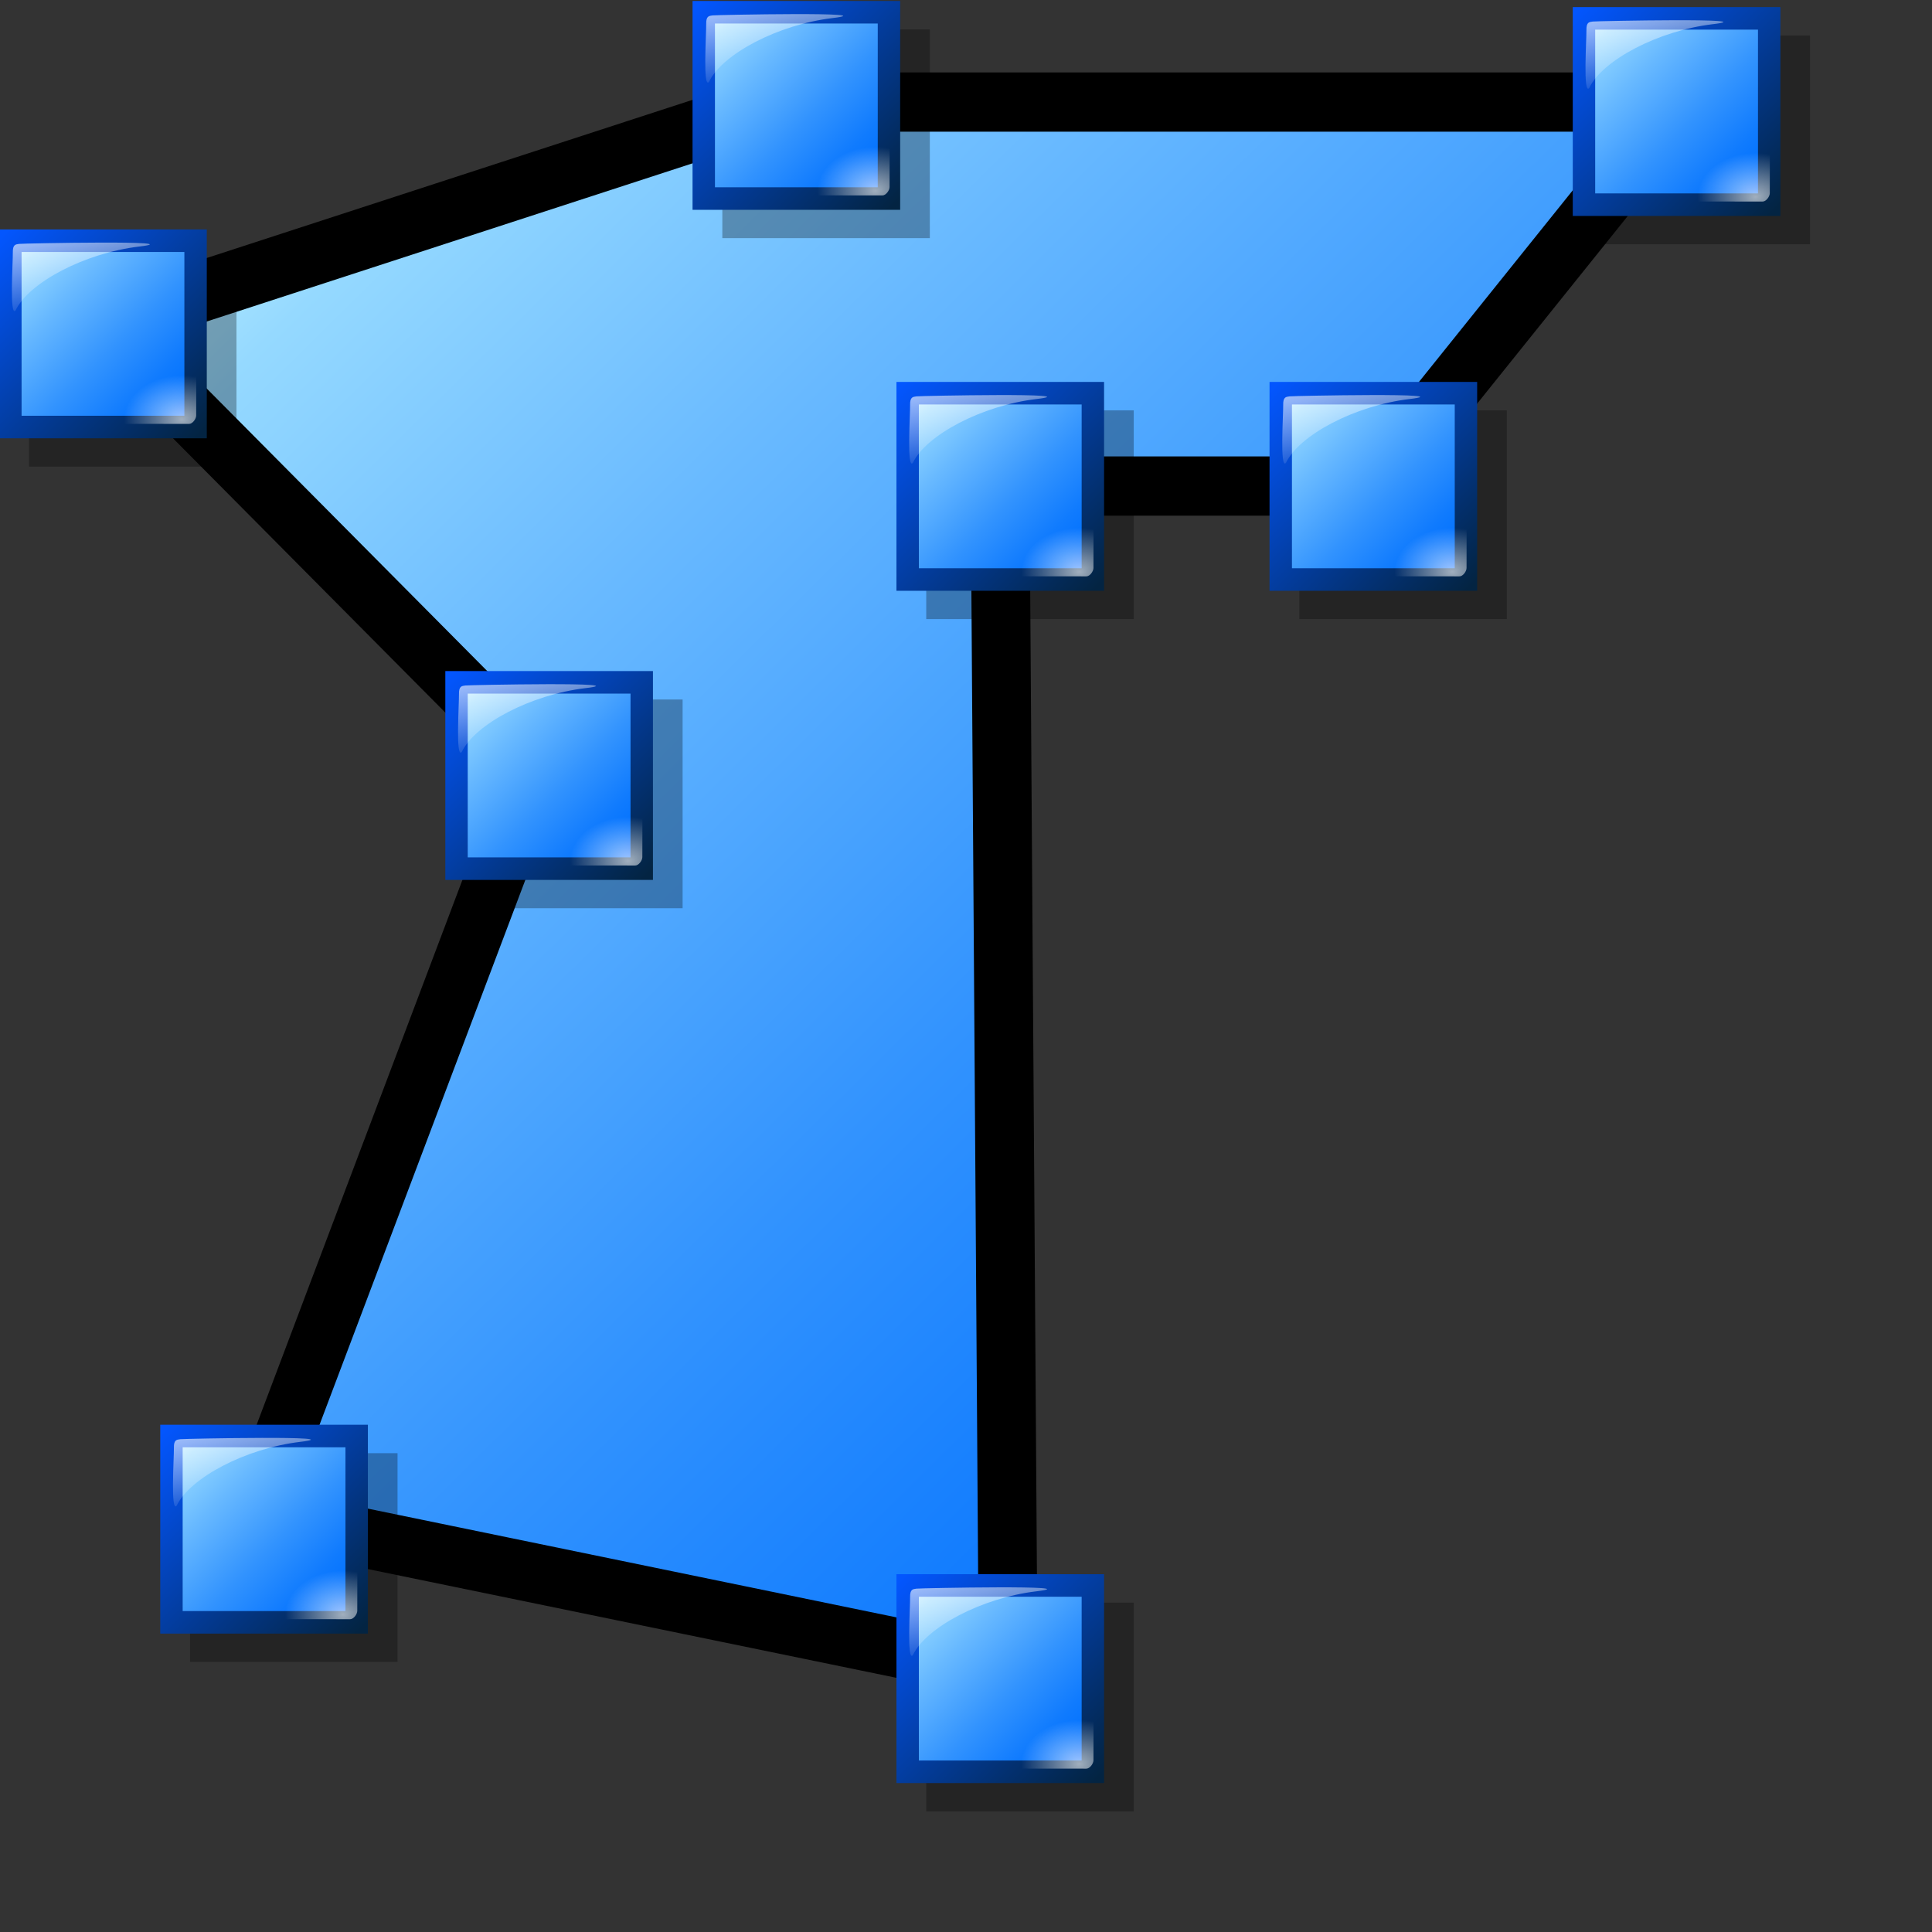 <?xml version="1.0" encoding="UTF-8" standalone="no"?>
<!DOCTYPE svg PUBLIC "-//W3C//DTD SVG 20010904//EN"
"http://www.w3.org/TR/2001/REC-SVG-20010904/DTD/svg10.dtd">
<!-- Created with Inkscape (http://www.inkscape.org/) -->
<svg
   width="300pt"
   height="300pt"
   xmlns="http://www.w3.org/2000/svg"
   xmlns:cc="http://web.resource.org/cc/"
   xmlns:inkscape="http://www.inkscape.org/namespaces/inkscape"
   xmlns:sodipodi="http://sodipodi.sourceforge.net/DTD/sodipodi-0.dtd"
   xmlns:rdf="http://www.w3.org/1999/02/22-rdf-syntax-ns#"
   xmlns:dc="http://purl.org/dc/elements/1.1/"
   xmlns:xlink="http://www.w3.org/1999/xlink"
   id="svg1978"
   sodipodi:version="0.32"
   inkscape:version="0.40"
   sodipodi:docbase="/home/rob/icon play/helpwithopenoffice/in process/commandimagelist_inprocess/lines and shapes"
   sodipodi:docname="polygon.svg">
  <rect width="100%" height="100%" fill="#333333" stroke="none"/>
  <defs
     id="defs3">
    <radialGradient
       inkscape:collect="always"
       xlink:href="#linearGradient1977"
       id="radialGradient52065"
       gradientUnits="userSpaceOnUse"
       gradientTransform="matrix(1.149,0,0,0.871,21.429,-245.286)"
       cx="171.952"
       cy="537.744"
       fx="171.952"
       fy="537.744"
       r="23.535" />
    <linearGradient
       inkscape:collect="always"
       xlink:href="#linearGradient1977"
       id="linearGradient52064"
       gradientUnits="userSpaceOnUse"
       gradientTransform="matrix(1.42,0,0,0.704,84.439,-293.36)"
       x1="41.78"
       y1="615.313"
       x2="60.868"
       y2="663.165" />
    <linearGradient
       inkscape:collect="always"
       xlink:href="#bluedarktoblackblue"
       id="linearGradient52063"
       gradientUnits="userSpaceOnUse"
       x1="216.428"
       y1="701.17"
       x2="223.364"
       y2="708.079" />
    <linearGradient
       inkscape:collect="always"
       xlink:href="#bluelignonlinblu"
       id="linearGradient52062"
       gradientUnits="userSpaceOnUse"
       x1="216.384"
       y1="701.126"
       x2="223.343"
       y2="708.085" />
    <radialGradient
       inkscape:collect="always"
       xlink:href="#linearGradient1977"
       id="radialGradient52061"
       gradientUnits="userSpaceOnUse"
       gradientTransform="matrix(1.149,0,0,0.871,21.429,-245.286)"
       cx="171.952"
       cy="537.744"
       fx="171.952"
       fy="537.744"
       r="23.535" />
    <linearGradient
       inkscape:collect="always"
       xlink:href="#linearGradient1977"
       id="linearGradient52060"
       gradientUnits="userSpaceOnUse"
       gradientTransform="matrix(1.42,0,0,0.704,84.439,-293.36)"
       x1="41.78"
       y1="615.313"
       x2="60.868"
       y2="663.165" />
    <linearGradient
       inkscape:collect="always"
       xlink:href="#bluedarktoblackblue"
       id="linearGradient52059"
       gradientUnits="userSpaceOnUse"
       x1="216.428"
       y1="701.17"
       x2="223.364"
       y2="708.079" />
    <linearGradient
       inkscape:collect="always"
       xlink:href="#bluelignonlinblu"
       id="linearGradient52058"
       gradientUnits="userSpaceOnUse"
       x1="216.384"
       y1="701.126"
       x2="223.343"
       y2="708.085" />
    <radialGradient
       inkscape:collect="always"
       xlink:href="#linearGradient1977"
       id="radialGradient52057"
       gradientUnits="userSpaceOnUse"
       gradientTransform="matrix(1.149,0,0,0.871,21.429,-245.286)"
       cx="171.952"
       cy="537.744"
       fx="171.952"
       fy="537.744"
       r="23.535" />
    <linearGradient
       inkscape:collect="always"
       xlink:href="#linearGradient1977"
       id="linearGradient52056"
       gradientUnits="userSpaceOnUse"
       gradientTransform="matrix(1.42,0,0,0.704,84.439,-293.36)"
       x1="41.78"
       y1="615.313"
       x2="60.868"
       y2="663.165" />
    <linearGradient
       inkscape:collect="always"
       xlink:href="#bluedarktoblackblue"
       id="linearGradient52055"
       gradientUnits="userSpaceOnUse"
       x1="216.428"
       y1="701.17"
       x2="223.364"
       y2="708.079" />
    <linearGradient
       inkscape:collect="always"
       xlink:href="#bluelignonlinblu"
       id="linearGradient52054"
       gradientUnits="userSpaceOnUse"
       x1="216.384"
       y1="701.126"
       x2="223.343"
       y2="708.085" />
    <radialGradient
       inkscape:collect="always"
       xlink:href="#linearGradient1977"
       id="radialGradient52053"
       gradientUnits="userSpaceOnUse"
       gradientTransform="matrix(1.149,0,0,0.871,21.429,-245.286)"
       cx="171.952"
       cy="537.744"
       fx="171.952"
       fy="537.744"
       r="23.535" />
    <linearGradient
       inkscape:collect="always"
       xlink:href="#linearGradient1977"
       id="linearGradient52052"
       gradientUnits="userSpaceOnUse"
       gradientTransform="matrix(1.42,0,0,0.704,84.439,-293.36)"
       x1="41.78"
       y1="615.313"
       x2="60.868"
       y2="663.165" />
    <linearGradient
       inkscape:collect="always"
       xlink:href="#bluedarktoblackblue"
       id="linearGradient52051"
       gradientUnits="userSpaceOnUse"
       x1="216.428"
       y1="701.17"
       x2="223.364"
       y2="708.079" />
    <linearGradient
       inkscape:collect="always"
       xlink:href="#bluelignonlinblu"
       id="linearGradient52050"
       gradientUnits="userSpaceOnUse"
       x1="216.384"
       y1="701.126"
       x2="223.343"
       y2="708.085" />
    <radialGradient
       inkscape:collect="always"
       xlink:href="#linearGradient1977"
       id="radialGradient52049"
       gradientUnits="userSpaceOnUse"
       gradientTransform="matrix(1.149,0,0,0.871,21.429,-245.286)"
       cx="171.952"
       cy="537.744"
       fx="171.952"
       fy="537.744"
       r="23.535" />
    <linearGradient
       inkscape:collect="always"
       xlink:href="#linearGradient1977"
       id="linearGradient52048"
       gradientUnits="userSpaceOnUse"
       gradientTransform="matrix(1.42,0,0,0.704,84.439,-293.36)"
       x1="41.78"
       y1="615.313"
       x2="60.868"
       y2="663.165" />
    <linearGradient
       inkscape:collect="always"
       xlink:href="#bluedarktoblackblue"
       id="linearGradient52047"
       gradientUnits="userSpaceOnUse"
       x1="216.428"
       y1="701.17"
       x2="223.364"
       y2="708.079" />
    <linearGradient
       inkscape:collect="always"
       xlink:href="#bluelignonlinblu"
       id="linearGradient52046"
       gradientUnits="userSpaceOnUse"
       x1="216.384"
       y1="701.126"
       x2="223.343"
       y2="708.085" />
    <radialGradient
       inkscape:collect="always"
       xlink:href="#linearGradient1977"
       id="radialGradient52045"
       gradientUnits="userSpaceOnUse"
       gradientTransform="matrix(1.149,0,0,0.871,21.429,-245.286)"
       cx="171.952"
       cy="537.744"
       fx="171.952"
       fy="537.744"
       r="23.535" />
    <linearGradient
       inkscape:collect="always"
       xlink:href="#linearGradient1977"
       id="linearGradient52044"
       gradientUnits="userSpaceOnUse"
       gradientTransform="matrix(1.42,0,0,0.704,84.439,-293.36)"
       x1="41.78"
       y1="615.313"
       x2="60.868"
       y2="663.165" />
    <linearGradient
       inkscape:collect="always"
       xlink:href="#bluedarktoblackblue"
       id="linearGradient52043"
       gradientUnits="userSpaceOnUse"
       x1="216.428"
       y1="701.17"
       x2="223.364"
       y2="708.079" />
    <linearGradient
       inkscape:collect="always"
       xlink:href="#bluelignonlinblu"
       id="linearGradient52042"
       gradientUnits="userSpaceOnUse"
       x1="216.384"
       y1="701.126"
       x2="223.343"
       y2="708.085" />
    <radialGradient
       inkscape:collect="always"
       xlink:href="#linearGradient1977"
       id="radialGradient52041"
       gradientUnits="userSpaceOnUse"
       gradientTransform="matrix(1.149,0,0,0.871,21.429,-245.286)"
       cx="171.952"
       cy="537.744"
       fx="171.952"
       fy="537.744"
       r="23.535" />
    <linearGradient
       inkscape:collect="always"
       xlink:href="#linearGradient1977"
       id="linearGradient52040"
       gradientUnits="userSpaceOnUse"
       gradientTransform="matrix(1.42,0,0,0.704,84.439,-293.36)"
       x1="41.78"
       y1="615.313"
       x2="60.868"
       y2="663.165" />
    <linearGradient
       inkscape:collect="always"
       xlink:href="#bluedarktoblackblue"
       id="linearGradient52039"
       gradientUnits="userSpaceOnUse"
       x1="216.428"
       y1="701.17"
       x2="223.364"
       y2="708.079" />
    <linearGradient
       inkscape:collect="always"
       xlink:href="#bluelignonlinblu"
       id="linearGradient52038"
       gradientUnits="userSpaceOnUse"
       x1="216.384"
       y1="701.126"
       x2="223.343"
       y2="708.085" />
    <radialGradient
       inkscape:collect="always"
       xlink:href="#linearGradient1977"
       id="radialGradient52037"
       gradientUnits="userSpaceOnUse"
       gradientTransform="matrix(1.149,0,0,0.871,21.429,-245.286)"
       cx="171.952"
       cy="537.744"
       fx="171.952"
       fy="537.744"
       r="23.535" />
    <linearGradient
       inkscape:collect="always"
       xlink:href="#linearGradient1977"
       id="linearGradient52036"
       gradientUnits="userSpaceOnUse"
       gradientTransform="matrix(1.42,0,0,0.704,84.439,-293.36)"
       x1="41.78"
       y1="615.313"
       x2="60.868"
       y2="663.165" />
    <linearGradient
       inkscape:collect="always"
       xlink:href="#bluedarktoblackblue"
       id="linearGradient52035"
       gradientUnits="userSpaceOnUse"
       x1="216.428"
       y1="701.17"
       x2="223.364"
       y2="708.079" />
    <linearGradient
       inkscape:collect="always"
       xlink:href="#bluelignonlinblu"
       id="linearGradient52034"
       gradientUnits="userSpaceOnUse"
       x1="216.384"
       y1="701.126"
       x2="223.343"
       y2="708.085" />
    <linearGradient
       inkscape:collect="always"
       xlink:href="#bluelignonlinblu"
       id="linearGradient52033"
       gradientUnits="userSpaceOnUse"
       gradientTransform="scale(1.008,0.993)"
       x1="20.176"
       y1="18.251"
       x2="358.022"
       y2="357.286" />
    <linearGradient
       inkscape:collect="always"
       xlink:href="#light90to0"
       id="linearGradient18394"
       gradientUnits="userSpaceOnUse"
       gradientTransform="scale(1.019,0.982)"
       x1="278.154"
       y1="300.001"
       x2="328.938"
       y2="346.253" />
    <linearGradient
       inkscape:collect="always"
       xlink:href="#graytoblack"
       id="linearGradient18393"
       gradientUnits="userSpaceOnUse"
       gradientTransform="scale(1.019,0.982)"
       x1="258.112"
       y1="259.133"
       x2="256.329"
       y2="64.907" />
    <radialGradient
       inkscape:collect="always"
       xlink:href="#graytoblack"
       id="radialGradient18392"
       gradientUnits="userSpaceOnUse"
       gradientTransform="scale(1.017,0.983)"
       cx="256.578"
       cy="98.023"
       fx="256.266"
       fy="97.798"
       r="65.751" />
    <radialGradient
       inkscape:collect="always"
       xlink:href="#linearGradient1977"
       id="radialGradient18391"
       gradientUnits="userSpaceOnUse"
       gradientTransform="matrix(1.149,0,0,0.871,21.429,-245.286)"
       cx="171.952"
       cy="537.744"
       fx="171.952"
       fy="537.744"
       r="23.535" />
    <linearGradient
       inkscape:collect="always"
       xlink:href="#linearGradient1977"
       id="linearGradient18390"
       gradientUnits="userSpaceOnUse"
       gradientTransform="matrix(1.42,0,0,0.704,83.036,-296.179)"
       x1="41.78"
       y1="615.313"
       x2="60.868"
       y2="663.165" />
    <linearGradient
       inkscape:collect="always"
       xlink:href="#bluedarktoblackblue"
       id="linearGradient18389"
       gradientUnits="userSpaceOnUse"
       gradientTransform="scale(0.997,1.003)"
       x1="-271.968"
       y1="-0.913"
       x2="-365.856"
       y2="-94.743" />
    <linearGradient
       inkscape:collect="always"
       xlink:href="#bluelignonlinblu"
       id="linearGradient18388"
       gradientUnits="userSpaceOnUse"
       gradientTransform="scale(0.997,1.003)"
       x1="-271.649"
       y1="-1.373"
       x2="-365.213"
       y2="-94.404" />
    <radialGradient
       inkscape:collect="always"
       xlink:href="#light75to0"
       id="radialGradient33502"
       gradientUnits="userSpaceOnUse"
       gradientTransform="matrix(0.29,0.291,-0.409,0.407,545.105,518.819)"
       cx="-877.85"
       cy="236.023"
       fx="-873.633"
       fy="236.023"
       r="371.086" />
    <linearGradient
       id="light75to0">
      <stop
         style="stop-color:#ffffff;stop-opacity:0.729;"
         offset="0"
         id="stop2769" />
      <stop
         style="stop-color:#ffffff;stop-opacity:0;"
         offset="1"
         id="stop2770" />
    </linearGradient>
    <radialGradient
       inkscape:collect="always"
       xlink:href="#light75to0"
       id="radialGradient33501"
       gradientUnits="userSpaceOnUse"
       gradientTransform="matrix(0.203,0.204,-0.584,0.581,544.18,519.288)"
       cx="-1963.675"
       cy="230.987"
       fx="-1963.675"
       fy="230.987"
       r="410.842" />
    <linearGradient
       inkscape:collect="always"
       xlink:href="#light90to0"
       id="linearGradient33500"
       gradientUnits="userSpaceOnUse"
       gradientTransform="scale(0.594,1.684)"
       x1="-2058.27"
       y1="-115.919"
       x2="-1316.717"
       y2="7.232" />
    <linearGradient
       inkscape:collect="always"
       xlink:href="#light90to0"
       id="linearGradient33499"
       gradientUnits="userSpaceOnUse"
       gradientTransform="matrix(0.29,0.291,-0.409,0.407,545.746,518.642)"
       x1="-1676.968"
       y1="-226.975"
       x2="-1250.356"
       y2="98.318" />
    <linearGradient
       inkscape:collect="always"
       xlink:href="#light90to0"
       id="linearGradient33498"
       gradientUnits="userSpaceOnUse"
       gradientTransform="scale(0.844,1.185)"
       x1="-1382.881"
       y1="-213.634"
       x2="-1241.695"
       y2="-42.625" />
    <linearGradient
       inkscape:collect="always"
       xlink:href="#light90to0"
       id="linearGradient33497"
       gradientUnits="userSpaceOnUse"
       gradientTransform="scale(0.844,1.185)"
       x1="-1539.978"
       y1="-373.566"
       x2="-755.297"
       y2="393.074" />
    <linearGradient
       id="linearGradient12493">
      <stop
         style="stop-color:#8e0000;stop-opacity:1;"
         offset="0"
         id="stop12494" />
      <stop
         style="stop-color:#000000;stop-opacity:1;"
         offset="1"
         id="stop12495" />
    </linearGradient>
    <radialGradient
       inkscape:collect="always"
       xlink:href="#linearGradient12493"
       id="radialGradient33496"
       gradientUnits="userSpaceOnUse"
       gradientTransform="scale(0.844,1.185)"
       cx="-1134.982"
       cy="130.485"
       fx="-1139.201"
       fy="127.467"
       r="869.941" />
    <linearGradient
       id="linearGradient15059">
      <stop
         style="stop-color:#8e0000;stop-opacity:1;"
         offset="0"
         id="stop15060" />
      <stop
         style="stop-color:#000000;stop-opacity:1;"
         offset="1"
         id="stop15061" />
    </linearGradient>
    <linearGradient
       inkscape:collect="always"
       xlink:href="#linearGradient15059"
       id="linearGradient33495"
       gradientUnits="userSpaceOnUse"
       gradientTransform="scale(1.002,0.998)"
       x1="374.329"
       y1="368.148"
       x2="-3.519"
       y2="9.374" />
    <linearGradient
       inkscape:collect="always"
       xlink:href="#light90to0"
       id="linearGradient18358"
       gradientUnits="userSpaceOnUse"
       x1="183.384"
       y1="18.164"
       x2="183.384"
       y2="346.104" />
    <linearGradient
       inkscape:collect="always"
       xlink:href="#orangetoblackorange"
       id="linearGradient18357"
       gradientUnits="userSpaceOnUse"
       x1="21.641"
       y1="21.7"
       x2="344.81"
       y2="347.246" />
    <radialGradient
       inkscape:collect="always"
       xlink:href="#yelowtoorange"
       id="radialGradient18356"
       gradientUnits="userSpaceOnUse"
       cx="229.196"
       cy="298.505"
       fx="230.512"
       fy="295.851"
       r="163.26" />
    <linearGradient
       inkscape:collect="always"
       xlink:href="#light90to0"
       id="linearGradient18355"
       gradientUnits="userSpaceOnUse"
       gradientTransform="scale(1.019,0.982)"
       x1="278.154"
       y1="300.001"
       x2="328.938"
       y2="346.253" />
    <linearGradient
       inkscape:collect="always"
       xlink:href="#graytoblack"
       id="linearGradient18354"
       gradientUnits="userSpaceOnUse"
       gradientTransform="scale(1.019,0.982)"
       x1="258.112"
       y1="259.133"
       x2="256.329"
       y2="64.907" />
    <radialGradient
       inkscape:collect="always"
       xlink:href="#graytoblack"
       id="radialGradient18353"
       gradientUnits="userSpaceOnUse"
       gradientTransform="scale(1.017,0.983)"
       cx="256.578"
       cy="98.023"
       fx="256.266"
       fy="97.798"
       r="65.751" />
    <linearGradient
       inkscape:collect="always"
       xlink:href="#light90to0"
       id="linearGradient18511"
       gradientUnits="userSpaceOnUse"
       gradientTransform="scale(1.019,0.982)"
       x1="195.908"
       y1="129.965"
       x2="317.409"
       y2="129.965" />
    <linearGradient
       inkscape:collect="always"
       xlink:href="#graytoblack"
       id="linearGradient18510"
       gradientUnits="userSpaceOnUse"
       gradientTransform="scale(1.019,0.982)"
       x1="187.362"
       y1="65.068"
       x2="320.509"
       y2="194.373" />
    <radialGradient
       inkscape:collect="always"
       xlink:href="#graytoblack"
       id="radialGradient18509"
       gradientUnits="userSpaceOnUse"
       gradientTransform="scale(1.017,0.983)"
       cx="291.439"
       cy="173.08"
       fx="292.466"
       fy="172.546"
       r="65.751" />
    <radialGradient
       inkscape:collect="always"
       xlink:href="#linearGradient1977"
       id="radialGradient18445"
       gradientUnits="userSpaceOnUse"
       gradientTransform="matrix(1.149,0,0,0.871,21.429,-245.286)"
       cx="171.952"
       cy="537.744"
       fx="171.952"
       fy="537.744"
       r="23.535" />
    <linearGradient
       id="linearGradient1977">
      <stop
         offset="0"
         style="stop-color:#ffffff;stop-opacity:0.835;"
         id="stop1979" />
      <stop
         offset="1"
         style="stop-color:#ffffff;stop-opacity:0;"
         id="stop1978" />
    </linearGradient>
    <linearGradient
       inkscape:collect="always"
       xlink:href="#linearGradient1977"
       id="linearGradient18444"
       gradientUnits="userSpaceOnUse"
       gradientTransform="matrix(1.42,0,0,0.704,83.036,-296.179)"
       x1="41.78"
       y1="615.313"
       x2="60.868"
       y2="663.165" />
    <radialGradient
       cx="38.797"
       cy="112.961"
       r="67.359"
       fx="38.797"
       fy="112.961"
       id="bluedarktoblackblue"
       gradientUnits="userSpaceOnUse">
      <stop
         style="stop-color:#0356fe;stop-opacity:1;"
         offset="0"
         id="stop2959" />
      <stop
         style="stop-color:#032442;stop-opacity:1;"
         offset="1"
         id="stop2960" />
    </radialGradient>
    <linearGradient
       inkscape:collect="always"
       xlink:href="#bluedarktoblackblue"
       id="linearGradient18443"
       gradientUnits="userSpaceOnUse"
       gradientTransform="scale(0.997,1.003)"
       x1="-271.968"
       y1="-0.913"
       x2="-365.856"
       y2="-94.743" />
    <radialGradient
       cx="38.797"
       cy="112.961"
       r="67.359"
       fx="38.797"
       fy="112.961"
       id="bluelignonlinblu"
       gradientUnits="userSpaceOnUse">
      <stop
         style="stop-color:#d9ffff;stop-opacity:1;"
         offset="0.006"
         id="stop84" />
      <stop
         style="stop-color:#95d9ff;stop-opacity:1;"
         offset="0.135"
         id="stop86" />
      <stop
         style="stop-color:#68b9ff;stop-opacity:1;"
         offset="0.32"
         id="stop88" />
      <stop
         style="stop-color:#3293fe;stop-opacity:1;"
         offset="0.568"
         id="stop90" />
      <stop
         style="stop-color:#107bfe;stop-opacity:1;"
         offset="0.753"
         id="stop92" />
      <stop
         style="stop-color:#0372fe;stop-opacity:1;"
         offset="0.854"
         id="stop94" />
      <stop
         style="stop-color:#0356fe;stop-opacity:1;"
         offset="1"
         id="stop96" />
    </radialGradient>
    <linearGradient
       inkscape:collect="always"
       xlink:href="#bluelignonlinblu"
       id="linearGradient18442"
       gradientUnits="userSpaceOnUse"
       gradientTransform="scale(0.997,1.003)"
       x1="-271.649"
       y1="-1.373"
       x2="-365.213"
       y2="-94.404" />
    <linearGradient
       inkscape:collect="always"
       xlink:href="#light90to0"
       id="linearGradient18441"
       gradientUnits="userSpaceOnUse"
       gradientTransform="scale(1.019,0.982)"
       x1="195.908"
       y1="129.965"
       x2="317.409"
       y2="129.965" />
    <linearGradient
       inkscape:collect="always"
       xlink:href="#graytoblack"
       id="linearGradient18440"
       gradientUnits="userSpaceOnUse"
       gradientTransform="scale(1.019,0.982)"
       x1="187.362"
       y1="65.068"
       x2="320.509"
       y2="194.373" />
    <radialGradient
       inkscape:collect="always"
       xlink:href="#graytoblack"
       id="radialGradient18439"
       gradientUnits="userSpaceOnUse"
       gradientTransform="scale(1.017,0.983)"
       cx="291.439"
       cy="173.08"
       fx="292.466"
       fy="172.546"
       r="65.751" />
    <linearGradient
       inkscape:collect="always"
       xlink:href="#light90to0"
       id="linearGradient18474"
       gradientUnits="userSpaceOnUse"
       gradientTransform="scale(1.019,0.982)"
       x1="195.908"
       y1="129.965"
       x2="317.409"
       y2="129.965" />
    <linearGradient
       inkscape:collect="always"
       xlink:href="#graytoblack"
       id="linearGradient18473"
       gradientUnits="userSpaceOnUse"
       gradientTransform="scale(1.019,0.982)"
       x1="187.362"
       y1="65.068"
       x2="320.509"
       y2="194.373" />
    <radialGradient
       inkscape:collect="always"
       xlink:href="#graytoblack"
       id="radialGradient18472"
       gradientUnits="userSpaceOnUse"
       gradientTransform="scale(1.017,0.983)"
       cx="291.439"
       cy="173.08"
       fx="292.466"
       fy="172.546"
       r="65.751" />
    <linearGradient
       inkscape:collect="always"
       xlink:href="#light90to0"
       id="linearGradient18471"
       gradientUnits="userSpaceOnUse"
       gradientTransform="scale(1.019,0.982)"
       x1="278.154"
       y1="300.001"
       x2="328.938"
       y2="346.253" />
    <linearGradient
       inkscape:collect="always"
       xlink:href="#graytoblack"
       id="linearGradient18470"
       gradientUnits="userSpaceOnUse"
       gradientTransform="scale(1.019,0.982)"
       x1="258.112"
       y1="259.133"
       x2="256.329"
       y2="64.907" />
    <radialGradient
       inkscape:collect="always"
       xlink:href="#graytoblack"
       id="radialGradient18469"
       gradientUnits="userSpaceOnUse"
       gradientTransform="scale(1.017,0.983)"
       cx="256.578"
       cy="98.023"
       fx="256.266"
       fy="97.798"
       r="65.751" />
    <linearGradient
       id="orangetoblackorange">
      <stop
         style="stop-color:#ff8b00;stop-opacity:1;"
         offset="0"
         id="stop4207" />
      <stop
         style="stop-color:#4d0200;stop-opacity:1;"
         offset="1"
         id="stop4209" />
    </linearGradient>
    <linearGradient
       id="yelowtoorange">
      <stop
         style="stop-color:#ffff00;stop-opacity:1;"
         offset="0"
         id="stop3105" />
      <stop
         style="stop-color:#ff8c00;stop-opacity:1;"
         offset="1"
         id="stop3107" />
    </linearGradient>
    <linearGradient
       id="light90to0">
      <stop
         style="stop-color:#ffffff;stop-opacity:0.902;"
         offset="0"
         id="stop1890" />
      <stop
         style="stop-color:#ffffff;stop-opacity:0;"
         offset="1"
         id="stop1892" />
    </linearGradient>
    <linearGradient
       id="graytoblack">
      <stop
         style="stop-color:#7d7d7d;stop-opacity:1;"
         offset="0"
         id="stop5097" />
      <stop
         style="stop-color:#000000;stop-opacity:1;"
         offset="1"
         id="stop5098" />
    </linearGradient>
    <linearGradient
       inkscape:collect="always"
       xlink:href="#bluedarktoblackblue"
       id="linearGradient10675"
       gradientTransform="matrix(0.997,0,0,0.997,-1.37,-2.34)"
       x1="2.736"
       y1="3.679"
       x2="370.75"
       y2="374.321"
       gradientUnits="userSpaceOnUse" />
  </defs>
  <sodipodi:namedview
     id="base"
     pagecolor="#ffffff"
     bordercolor="#666666"
     borderopacity="1.0"
     inkscape:pageopacity="0.0"
     inkscape:pageshadow="2"
     inkscape:zoom="0.78358169"
     inkscape:cx="176.09775"
     inkscape:cy="73.527467"
     inkscape:current-layer="layer1"
     showgrid="false"
     inkscape:grid-bbox="false"
     gridspacingy="1pt"
     gridspacingx="1pt"
     gridoriginy="0pt"
     gridoriginx="0pt"
     inkscape:window-width="686"
     inkscape:window-height="592"
     inkscape:window-x="330"
     inkscape:window-y="123" />
  <g
     id="layer1"
     inkscape:label="Layer 1"
     inkscape:groupmode="layer">
    <path
       id="path2028"
       style="fill:none;fill-opacity:0.75;fill-rule:evenodd;stroke:#000000;stroke-width:0.25pt;stroke-linecap:butt;stroke-linejoin:miter;stroke-opacity:0;"
       d="M 0.848,375 L 375.848,0.848M 375.848,375 L 0.848,0.848" />
    <g
       id="g51990"
       transform="translate(-1.211,-7.416)">
      <path
         style="fill:url(#linearGradient52033);fill-opacity:1;fill-rule:evenodd;stroke:#000000;stroke-width:12.5;stroke-linecap:butt;stroke-linejoin:miter;stroke-miterlimit:4;stroke-opacity:1"
         d="M 168.463,21.551 L 358.621,21.551 L 293.104,102.586 L 213.793,102.586 L 215.517,352.586 L 55.172,319.828 L 115.517,161.207 L 22.414,68.103"
         id="path51675"
         sodipodi:nodetypes="cccccccc"
         transform="matrix(0.974,0,0,0.981,3.174446e-2,7.408)" />
      <path
         style="fill:none;fill-opacity:0.75;fill-rule:evenodd;stroke:#000000;stroke-width:12.5;stroke-linecap:butt;stroke-linejoin:miter;stroke-miterlimit:4;stroke-opacity:1"
         d="M 20.69,75 L 168.966,26.724"
         id="path51868" />
      <g
         id="g49462"
         transform="matrix(0.673,0,0,0.677,543.521,669.05)">
        <rect
           style="fill:#000000;fill-opacity:0.294;fill-rule:evenodd;stroke:none;stroke-width:0.781;stroke-linecap:butt;stroke-linejoin:miter;stroke-miterlimit:4;stroke-opacity:1"
           id="rect49463"
           width="87.925"
           height="87.925"
           x="101.703"
           y="109.176"
           transform="matrix(0.726,0,0,0.726,-594.703,-566.449)" />
        <rect
           style="fill:url(#linearGradient52034);fill-opacity:1;fill-rule:evenodd;stroke:url(#linearGradient52035);stroke-width:0.781;stroke-linecap:butt;stroke-linejoin:miter;stroke-miterlimit:4;stroke-opacity:1"
           id="rect49464"
           width="6.455"
           height="6.455"
           x="216.682"
           y="701.424"
           transform="matrix(8.827,0,0,8.827,-2439.235,-6683.905)" />
        <path
           style="font-size:12;fill:url(#linearGradient52036);fill-opacity:0.75;fill-rule:evenodd;stroke-width:1"
           d="M 199.018,142.584 C 173.557,145.612 147.524,159.368 141.359,172.335 C 138.399,175.898 140.156,149.286 140.063,145.404 C 139.971,141.521 141.416,141.592 143.022,141.342 C 144.594,141.098 224.48,139.555 199.018,142.584 z "
           id="path49465"
           sodipodi:nodetypes="cczzz"
           transform="matrix(0.659,0,0,0.656,-618.131,-584.184)" />
        <path
           style="font-size:12;fill:url(#radialGradient52037);fill-opacity:0.75;fill-rule:evenodd;stroke-width:1"
           d="M 225.665,221.335 C 225.663,222.918 223.973,225.261 222.322,225.26 L 183.399,225.223 L 195.735,193.198 L 200.729,198.114 L 225.698,201.961 L 225.665,221.335 z "
           id="path49466"
           sodipodi:nodetypes="czccccz"
           transform="matrix(0.659,0,0,0.656,-618.131,-584.184)" />
      </g>
      <g
         id="g49606"
         transform="matrix(0.673,0,0,0.677,391.1,638.108)">
        <rect
           style="fill:#000000;fill-opacity:0.294;fill-rule:evenodd;stroke:none;stroke-width:0.781;stroke-linecap:butt;stroke-linejoin:miter;stroke-miterlimit:4;stroke-opacity:1"
           id="rect49607"
           width="87.925"
           height="87.925"
           x="101.703"
           y="109.176"
           transform="matrix(0.726,0,0,0.726,-594.703,-566.449)" />
        <rect
           style="fill:url(#linearGradient52038);fill-opacity:1;fill-rule:evenodd;stroke:url(#linearGradient52039);stroke-width:0.781;stroke-linecap:butt;stroke-linejoin:miter;stroke-miterlimit:4;stroke-opacity:1"
           id="rect49608"
           width="6.455"
           height="6.455"
           x="216.682"
           y="701.424"
           transform="matrix(8.827,0,0,8.827,-2439.235,-6683.905)" />
        <path
           style="font-size:12;fill:url(#linearGradient52040);fill-opacity:0.75;fill-rule:evenodd;stroke-width:1"
           d="M 199.018,142.584 C 173.557,145.612 147.524,159.368 141.359,172.335 C 138.399,175.898 140.156,149.286 140.063,145.404 C 139.971,141.521 141.416,141.592 143.022,141.342 C 144.594,141.098 224.48,139.555 199.018,142.584 z "
           id="path49609"
           sodipodi:nodetypes="cczzz"
           transform="matrix(0.659,0,0,0.656,-618.131,-584.184)" />
        <path
           style="font-size:12;fill:url(#radialGradient52041);fill-opacity:0.75;fill-rule:evenodd;stroke-width:1"
           d="M 225.665,221.335 C 225.663,222.918 223.973,225.261 222.322,225.26 L 183.399,225.223 L 195.735,193.198 L 200.729,198.114 L 225.698,201.961 L 225.665,221.335 z "
           id="path49610"
           sodipodi:nodetypes="czccccz"
           transform="matrix(0.659,0,0,0.656,-618.131,-584.184)" />
      </g>
      <g
         id="g49615"
         transform="matrix(0.673,0,0,0.677,683.547,344.596)">
        <rect
           style="fill:#000000;fill-opacity:0.294;fill-rule:evenodd;stroke:none;stroke-width:0.781;stroke-linecap:butt;stroke-linejoin:miter;stroke-miterlimit:4;stroke-opacity:1"
           id="rect49616"
           width="87.925"
           height="87.925"
           x="101.703"
           y="109.176"
           transform="matrix(0.726,0,0,0.726,-594.703,-566.449)" />
        <rect
           style="fill:url(#linearGradient52042);fill-opacity:1;fill-rule:evenodd;stroke:url(#linearGradient52043);stroke-width:0.781;stroke-linecap:butt;stroke-linejoin:miter;stroke-miterlimit:4;stroke-opacity:1"
           id="rect49617"
           width="6.455"
           height="6.455"
           x="216.682"
           y="701.424"
           transform="matrix(8.827,0,0,8.827,-2439.235,-6683.905)" />
        <path
           style="font-size:12;fill:url(#linearGradient52044);fill-opacity:0.75;fill-rule:evenodd;stroke-width:1"
           d="M 199.018,142.584 C 173.557,145.612 147.524,159.368 141.359,172.335 C 138.399,175.898 140.156,149.286 140.063,145.404 C 139.971,141.521 141.416,141.592 143.022,141.342 C 144.594,141.098 224.48,139.555 199.018,142.584 z "
           id="path49618"
           sodipodi:nodetypes="cczzz"
           transform="matrix(0.659,0,0,0.656,-618.131,-584.184)" />
        <path
           style="font-size:12;fill:url(#radialGradient52045);fill-opacity:0.75;fill-rule:evenodd;stroke-width:1"
           d="M 225.665,221.335 C 225.663,222.918 223.973,225.261 222.322,225.26 L 183.399,225.223 L 195.735,193.198 L 200.729,198.114 L 225.698,201.961 L 225.665,221.335 z "
           id="path49619"
           sodipodi:nodetypes="czccccz"
           transform="matrix(0.659,0,0,0.656,-618.131,-584.184)" />
      </g>
      <g
         id="g49624"
         transform="matrix(0.673,0,0,0.677,501.306,343.329)">
        <rect
           style="fill:#000000;fill-opacity:0.294;fill-rule:evenodd;stroke:none;stroke-width:0.781;stroke-linecap:butt;stroke-linejoin:miter;stroke-miterlimit:4;stroke-opacity:1"
           id="rect49625"
           width="87.925"
           height="87.925"
           x="101.703"
           y="109.176"
           transform="matrix(0.726,0,0,0.726,-594.703,-566.449)" />
        <rect
           style="fill:url(#linearGradient52046);fill-opacity:1;fill-rule:evenodd;stroke:url(#linearGradient52047);stroke-width:0.781;stroke-linecap:butt;stroke-linejoin:miter;stroke-miterlimit:4;stroke-opacity:1"
           id="rect49626"
           width="6.455"
           height="6.455"
           x="216.682"
           y="701.424"
           transform="matrix(8.827,0,0,8.827,-2439.235,-6683.905)" />
        <path
           style="font-size:12;fill:url(#linearGradient52048);fill-opacity:0.75;fill-rule:evenodd;stroke-width:1"
           d="M 199.018,142.584 C 173.557,145.612 147.524,159.368 141.359,172.335 C 138.399,175.898 140.156,149.286 140.063,145.404 C 139.971,141.521 141.416,141.592 143.022,141.342 C 144.594,141.098 224.48,139.555 199.018,142.584 z "
           id="path49627"
           sodipodi:nodetypes="cczzz"
           transform="matrix(0.659,0,0,0.656,-618.131,-584.184)" />
        <path
           style="font-size:12;fill:url(#radialGradient52049);fill-opacity:0.75;fill-rule:evenodd;stroke-width:1"
           d="M 225.665,221.335 C 225.663,222.918 223.973,225.261 222.322,225.26 L 183.399,225.223 L 195.735,193.198 L 200.729,198.114 L 225.698,201.961 L 225.665,221.335 z "
           id="path49628"
           sodipodi:nodetypes="czccccz"
           transform="matrix(0.659,0,0,0.656,-618.131,-584.184)" />
      </g>
      <g
         id="g49651"
         transform="matrix(0.673,0,0,0.677,450.121,482.064)">
        <rect
           style="fill:#000000;fill-opacity:0.294;fill-rule:evenodd;stroke:none;stroke-width:0.781;stroke-linecap:butt;stroke-linejoin:miter;stroke-miterlimit:4;stroke-opacity:1"
           id="rect49652"
           width="87.925"
           height="87.925"
           x="101.703"
           y="109.176"
           transform="matrix(0.726,0,0,0.726,-594.703,-566.449)" />
        <rect
           style="fill:url(#linearGradient52050);fill-opacity:1;fill-rule:evenodd;stroke:url(#linearGradient52051);stroke-width:0.781;stroke-linecap:butt;stroke-linejoin:miter;stroke-miterlimit:4;stroke-opacity:1"
           id="rect49653"
           width="6.455"
           height="6.455"
           x="216.682"
           y="701.424"
           transform="matrix(8.827,0,0,8.827,-2439.235,-6683.905)" />
        <path
           style="font-size:12;fill:url(#linearGradient52052);fill-opacity:0.75;fill-rule:evenodd;stroke-width:1"
           d="M 199.018,142.584 C 173.557,145.612 147.524,159.368 141.359,172.335 C 138.399,175.898 140.156,149.286 140.063,145.404 C 139.971,141.521 141.416,141.592 143.022,141.342 C 144.594,141.098 224.48,139.555 199.018,142.584 z "
           id="path49654"
           sodipodi:nodetypes="cczzz"
           transform="matrix(0.659,0,0,0.656,-618.131,-584.184)" />
        <path
           style="font-size:12;fill:url(#radialGradient52053);fill-opacity:0.75;fill-rule:evenodd;stroke-width:1"
           d="M 225.665,221.335 C 225.663,222.918 223.973,225.261 222.322,225.26 L 183.399,225.223 L 195.735,193.198 L 200.729,198.114 L 225.698,201.961 L 225.665,221.335 z "
           id="path49655"
           sodipodi:nodetypes="czccccz"
           transform="matrix(0.659,0,0,0.656,-618.131,-584.184)" />
      </g>
      <g
         id="g49660"
         transform="matrix(0.673,0,0,0.677,357.749,390.633)">
        <rect
           style="fill:#000000;fill-opacity:0.294;fill-rule:evenodd;stroke:none;stroke-width:0.781;stroke-linecap:butt;stroke-linejoin:miter;stroke-miterlimit:4;stroke-opacity:1"
           id="rect49661"
           width="87.925"
           height="87.925"
           x="101.703"
           y="109.176"
           transform="matrix(0.726,0,0,0.726,-594.703,-566.449)" />
        <rect
           style="fill:url(#linearGradient52054);fill-opacity:1;fill-rule:evenodd;stroke:url(#linearGradient52055);stroke-width:0.781;stroke-linecap:butt;stroke-linejoin:miter;stroke-miterlimit:4;stroke-opacity:1"
           id="rect49662"
           width="6.455"
           height="6.455"
           x="216.682"
           y="701.424"
           transform="matrix(8.827,0,0,8.827,-2439.235,-6683.905)" />
        <path
           style="font-size:12;fill:url(#linearGradient52056);fill-opacity:0.75;fill-rule:evenodd;stroke-width:1"
           d="M 199.018,142.584 C 173.557,145.612 147.524,159.368 141.359,172.335 C 138.399,175.898 140.156,149.286 140.063,145.404 C 139.971,141.521 141.416,141.592 143.022,141.342 C 144.594,141.098 224.48,139.555 199.018,142.584 z "
           id="path49663"
           sodipodi:nodetypes="cczzz"
           transform="matrix(0.659,0,0,0.656,-618.131,-584.184)" />
        <path
           style="font-size:12;fill:url(#radialGradient52057);fill-opacity:0.75;fill-rule:evenodd;stroke-width:1"
           d="M 225.665,221.335 C 225.663,222.918 223.973,225.261 222.322,225.26 L 183.399,225.223 L 195.735,193.198 L 200.729,198.114 L 225.698,201.961 L 225.665,221.335 z "
           id="path49664"
           sodipodi:nodetypes="czccccz"
           transform="matrix(0.659,0,0,0.656,-618.131,-584.184)" />
      </g>
      <g
         id="g51648"
         transform="matrix(0.673,0,0,0.677,620.765,422.202)">
        <rect
           style="fill:#000000;fill-opacity:0.294;fill-rule:evenodd;stroke:none;stroke-width:0.781;stroke-linecap:butt;stroke-linejoin:miter;stroke-miterlimit:4;stroke-opacity:1"
           id="rect51649"
           width="87.925"
           height="87.925"
           x="101.703"
           y="109.176"
           transform="matrix(0.726,0,0,0.726,-594.703,-566.449)" />
        <rect
           style="fill:url(#linearGradient52058);fill-opacity:1;fill-rule:evenodd;stroke:url(#linearGradient52059);stroke-width:0.781;stroke-linecap:butt;stroke-linejoin:miter;stroke-miterlimit:4;stroke-opacity:1"
           id="rect51650"
           width="6.455"
           height="6.455"
           x="216.682"
           y="701.424"
           transform="matrix(8.827,0,0,8.827,-2439.235,-6683.905)" />
        <path
           style="font-size:12;fill:url(#linearGradient52060);fill-opacity:0.75;fill-rule:evenodd;stroke-width:1"
           d="M 199.018,142.584 C 173.557,145.612 147.524,159.368 141.359,172.335 C 138.399,175.898 140.156,149.286 140.063,145.404 C 139.971,141.521 141.416,141.592 143.022,141.342 C 144.594,141.098 224.48,139.555 199.018,142.584 z "
           id="path51651"
           sodipodi:nodetypes="cczzz"
           transform="matrix(0.659,0,0,0.656,-618.131,-584.184)" />
        <path
           style="font-size:12;fill:url(#radialGradient52061);fill-opacity:0.75;fill-rule:evenodd;stroke-width:1"
           d="M 225.665,221.335 C 225.663,222.918 223.973,225.261 222.322,225.26 L 183.399,225.223 L 195.735,193.198 L 200.729,198.114 L 225.698,201.961 L 225.665,221.335 z "
           id="path51652"
           sodipodi:nodetypes="czccccz"
           transform="matrix(0.659,0,0,0.656,-618.131,-584.184)" />
      </g>
      <g
         id="g51657"
         transform="matrix(0.673,0,0,0.677,543.521,422.202)">
        <rect
           style="fill:#000000;fill-opacity:0.294;fill-rule:evenodd;stroke:none;stroke-width:0.781;stroke-linecap:butt;stroke-linejoin:miter;stroke-miterlimit:4;stroke-opacity:1"
           id="rect51658"
           width="87.925"
           height="87.925"
           x="101.703"
           y="109.176"
           transform="matrix(0.726,0,0,0.726,-594.703,-566.449)" />
        <rect
           style="fill:url(#linearGradient52062);fill-opacity:1;fill-rule:evenodd;stroke:url(#linearGradient52063);stroke-width:0.781;stroke-linecap:butt;stroke-linejoin:miter;stroke-miterlimit:4;stroke-opacity:1"
           id="rect51659"
           width="6.455"
           height="6.455"
           x="216.682"
           y="701.424"
           transform="matrix(8.827,0,0,8.827,-2439.235,-6683.905)" />
        <path
           style="font-size:12;fill:url(#linearGradient52064);fill-opacity:0.75;fill-rule:evenodd;stroke-width:1"
           d="M 199.018,142.584 C 173.557,145.612 147.524,159.368 141.359,172.335 C 138.399,175.898 140.156,149.286 140.063,145.404 C 139.971,141.521 141.416,141.592 143.022,141.342 C 144.594,141.098 224.48,139.555 199.018,142.584 z "
           id="path51660"
           sodipodi:nodetypes="cczzz"
           transform="matrix(0.659,0,0,0.656,-618.131,-584.184)" />
        <path
           style="font-size:12;fill:url(#radialGradient52065);fill-opacity:0.75;fill-rule:evenodd;stroke-width:1"
           d="M 225.665,221.335 C 225.663,222.918 223.973,225.261 222.322,225.26 L 183.399,225.223 L 195.735,193.198 L 200.729,198.114 L 225.698,201.961 L 225.665,221.335 z "
           id="path51661"
           sodipodi:nodetypes="czccccz"
           transform="matrix(0.659,0,0,0.656,-618.131,-584.184)" />
      </g>
    </g>
  </g>
</svg>
